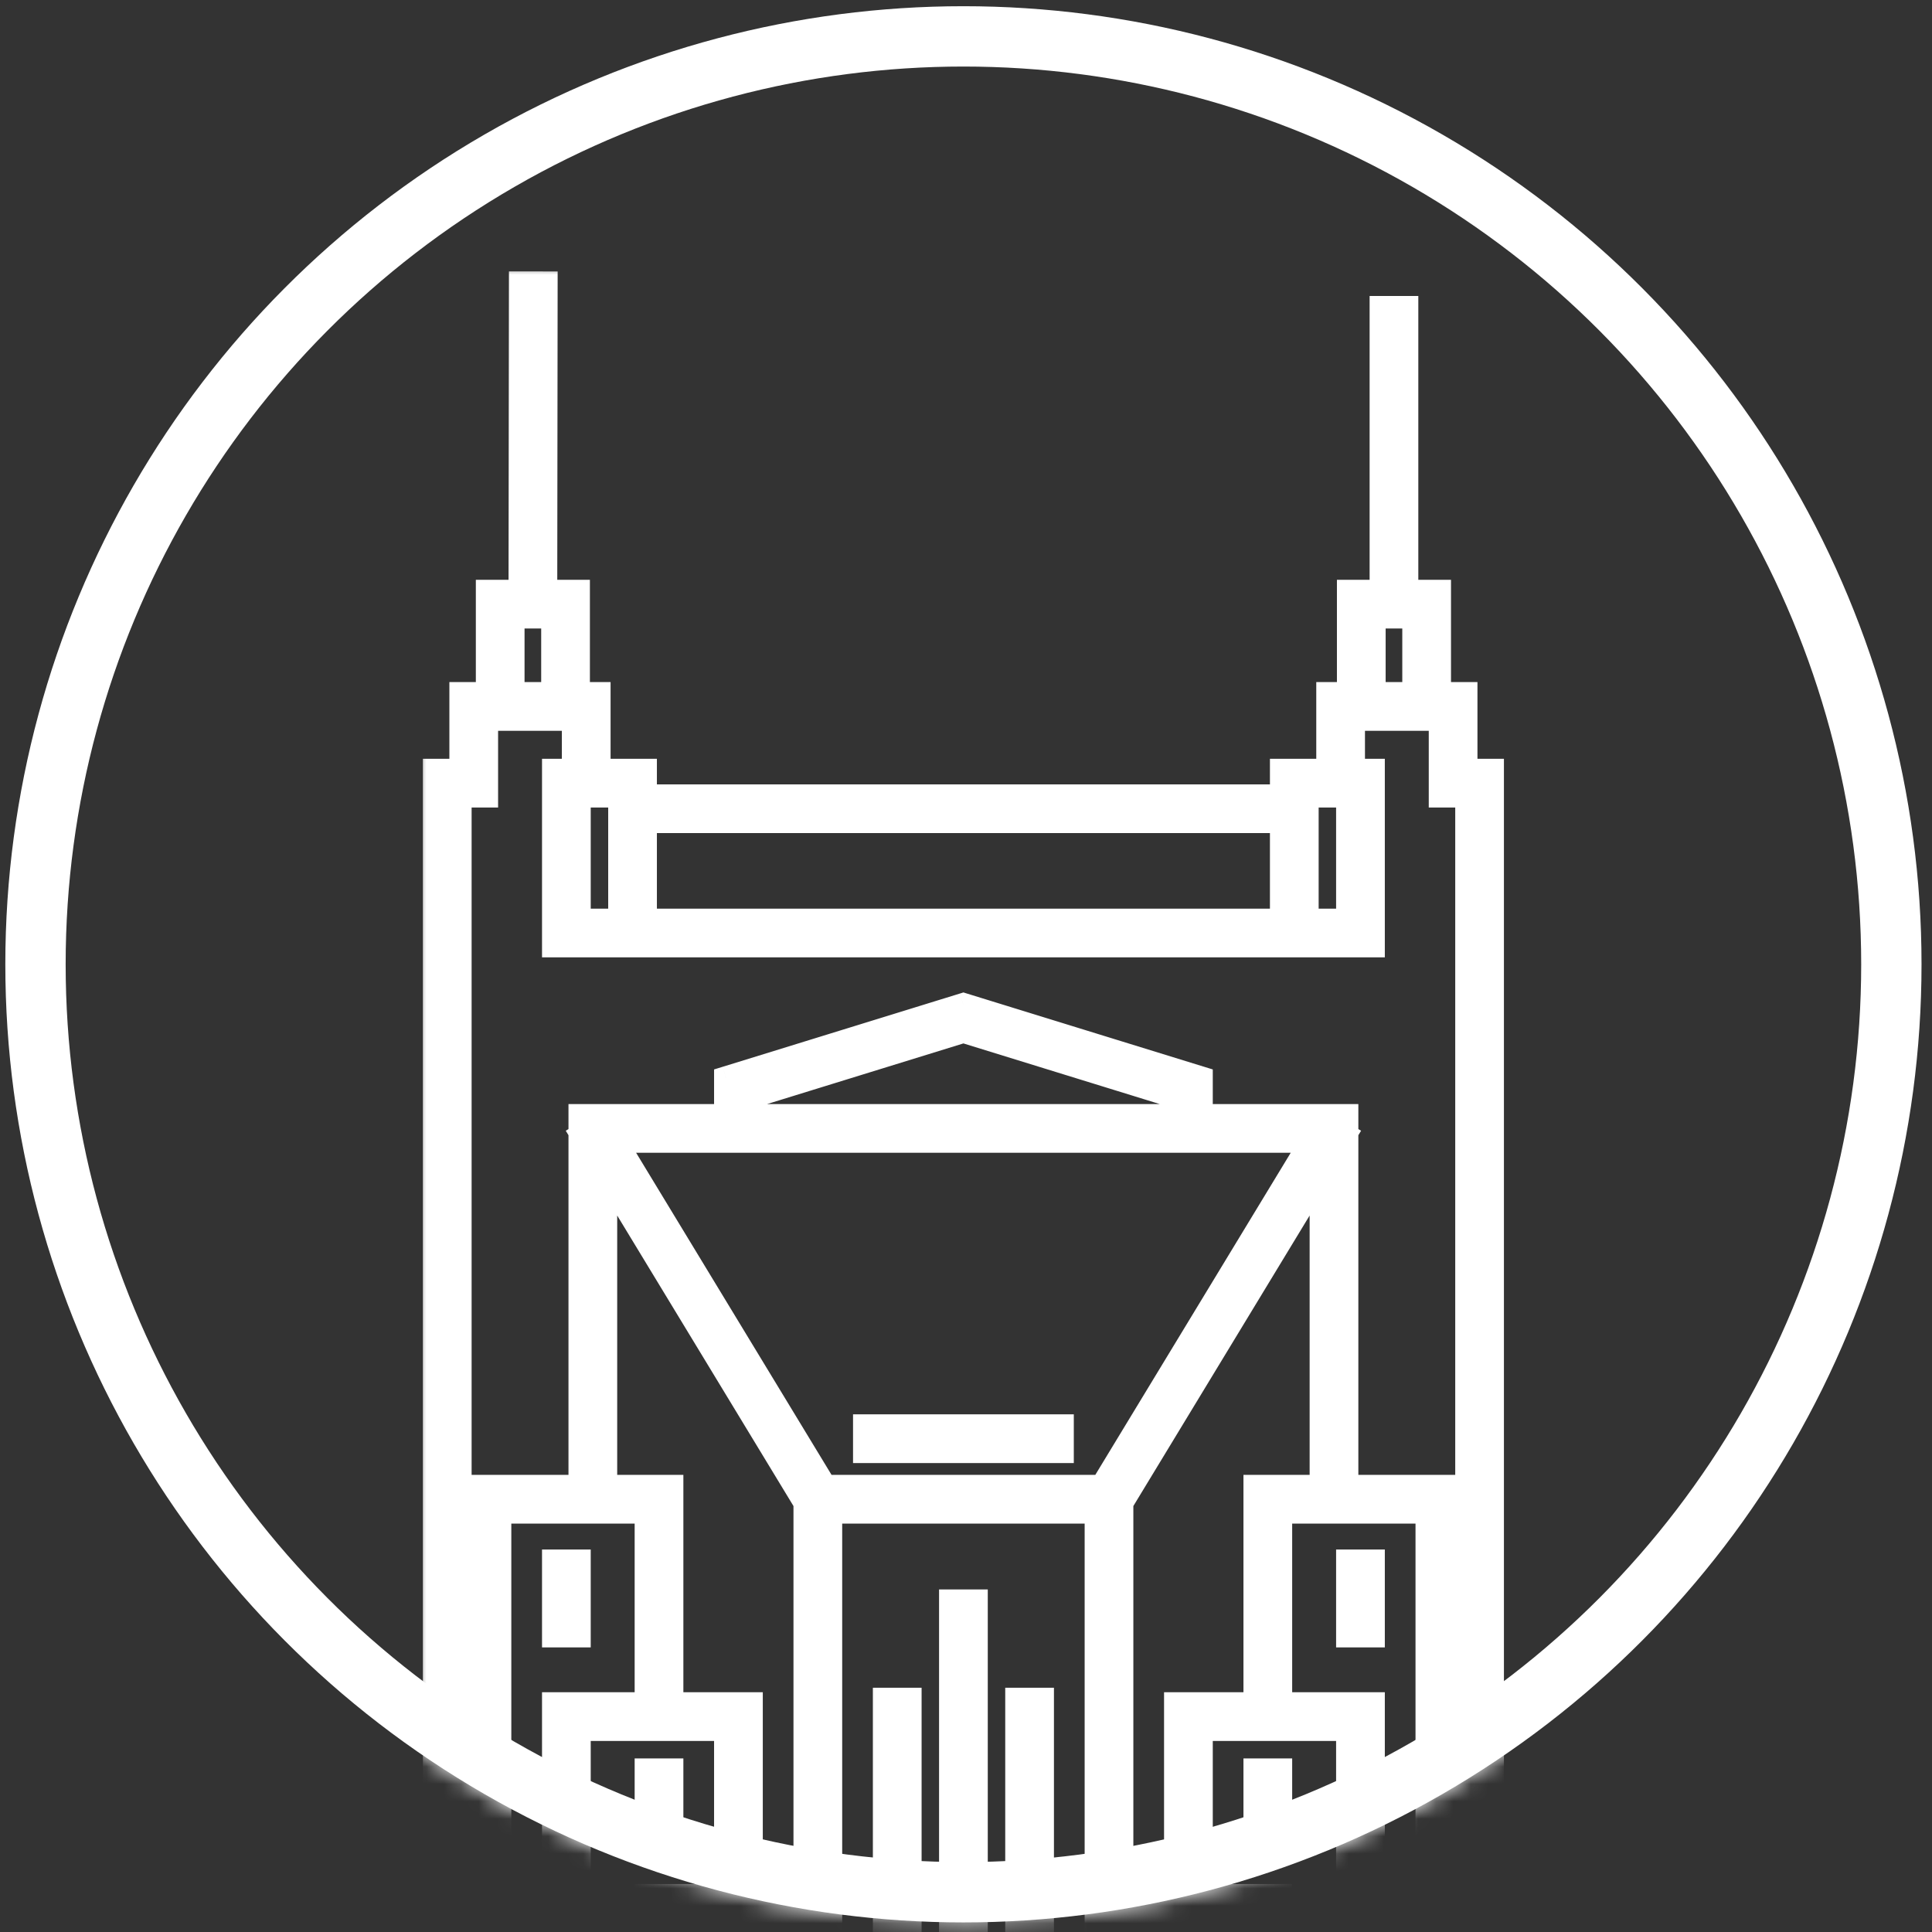 <svg width="111" height="111" viewBox="0 0 111 111" fill="none" xmlns="http://www.w3.org/2000/svg">
<rect x="0" y="0" width="111" height="111" fill="#333333" stroke="none"/>
<circle cx="55.352" cy="55.403" r="53.313" stroke="white" stroke-width="3.466"/>
<mask id="mask0_10875_11471" style="mask-type:alpha" maskUnits="userSpaceOnUse" x="0" y="0" width="111" height="111">
<circle cx="55.352" cy="55.403" r="55.046" fill="white"/>
</mask>
<g mask="url(#mask0_10875_11471)">
<mask id="path-3-outside-1_10875_11471" maskUnits="userSpaceOnUse" x="23.99" y="15.287" width="63" height="129" fill="black">
<rect fill="white" x="23.99" y="15.287" width="63" height="129"/>
<path d="M37.863 109.644V108.938H37.157V109.644H37.863ZM42.425 98.625H43.131V97.919H42.425V98.625ZM32.54 98.625V97.919H31.834V98.625H32.54ZM37.863 86.136H38.569V85.43H37.863V86.136ZM28.032 86.136L27.978 85.43H27.272V86.136H28.032ZM32.54 44.996V44.29H31.834V44.996H32.54ZM33.681 40.588H34.387V39.882H33.681V40.588ZM32.492 34.711H33.199V34.005H32.492V34.711ZM28.738 34.711V34.005H28.032V34.711H28.738ZM27.217 40.588V39.882H26.511V40.588H27.217ZM25.697 44.996V44.29H24.99V44.996H25.697ZM25.697 141.969H24.99V142.675H25.697V141.969ZM27.609 44.996H27.923L27.729 44.29L27.609 44.996ZM34.061 64.831V64.125H33.355V64.831H34.061ZM42.425 62.476L42.217 61.801L41.719 61.955V62.476H42.425ZM55.352 58.191L55.56 57.809L55.352 57.745L55.143 57.809L55.352 58.191ZM72.841 109.644H73.547V108.938H72.841V109.644ZM68.278 98.625V97.919H67.572V98.625H68.278ZM78.163 98.625H78.869V97.919H78.163V98.625ZM72.841 86.136V85.43H72.135V86.136H72.841ZM82.726 86.136H83.432V85.43H82.726V86.136ZM78.693 53.605H78.869V52.899H78.693V53.605ZM78.163 44.996H78.869V44.29H78.163V44.996ZM77.023 40.588V39.882H76.317V40.588H77.023ZM78.211 34.711V34.005H77.505V34.711H78.211ZM81.965 34.711H82.671V34.005H81.965V34.711ZM83.486 40.588H84.192V39.882H83.486V40.588ZM85.007 44.996H85.713V44.29H85.007V44.996ZM85.007 141.969V142.675H85.713V141.969H85.007ZM83.486 44.996V44.29H82.78V44.996H83.486ZM76.643 64.831H77.349V64.125H76.643V64.831ZM68.278 62.476H68.984V61.955L68.487 61.801L68.278 62.476ZM74.361 44.996V44.29H73.655V44.996H74.361ZM36.342 44.996H37.048V44.29H36.342V44.996ZM47.694 141.969V109.644H46.281V141.969H47.694ZM46.987 108.938H42.425V110.351H46.987V108.938ZM42.425 108.938H37.863V110.351H42.425V108.938ZM37.157 109.644V141.969H38.569V109.644H37.157ZM37.863 142.675H46.987V141.263H37.863V142.675ZM43.131 109.644V98.625H41.719V109.644H43.131ZM31.834 98.625V141.969H33.246V98.625H31.834ZM32.54 142.675H37.863V141.263H32.54V142.675ZM42.425 97.919H37.863V99.331H42.425V97.919ZM37.863 97.919H32.54V99.331H37.863V97.919ZM38.569 98.625V86.136H37.157V98.625H38.569ZM27.272 86.136V141.969H28.684V86.136H28.032H27.272ZM27.978 142.675H32.54V141.263H27.978V142.675ZM31.834 54.311H32.54V52.899H31.834V54.311ZM33.246 53.605V44.996H31.834V53.605H33.246ZM36.342 47.171H74.361V45.759H36.342V47.171ZM32.54 54.311H36.342V52.899H32.54V54.311ZM36.342 54.311H74.361V52.899H36.342V54.311ZM35.636 46.465V53.605H37.048V46.465H35.636ZM32.54 45.702H33.681V44.29H32.54V45.702ZM34.387 44.996V40.588H32.974V44.996H34.387ZM33.681 39.882H32.492V41.294H33.681V39.882ZM33.199 40.588V34.711H31.786V40.588H33.199ZM32.492 34.005H30.615V35.417H32.492V34.005ZM30.615 34.005H28.738V35.417H30.615V34.005ZM31.321 34.712L31.345 16.288L29.933 16.287L29.909 34.71L31.321 34.712ZM28.032 34.711V40.588H29.444V34.711H28.032ZM28.738 39.882H27.217V41.294H28.738V39.882ZM26.511 40.588V44.996H27.923V40.588H26.511ZM27.217 44.29H25.697V45.702H27.217V44.29ZM24.99 44.996V141.969H26.403V44.996H24.99ZM25.697 142.675H27.978V141.263H25.697V142.675ZM27.729 44.29H27.217V45.702H27.923V44.996L27.729 44.29ZM26.403 44.996L26.294 45.496H27.729L27.923 44.996H26.403ZM28.738 85.43H27.978V86.136V86.842H28.738V85.43ZM37.863 85.43H34.061V86.842H37.863V85.43ZM34.061 85.43H31.304V86.842H34.061V85.43ZM34.767 86.136V64.831H33.355V86.136H34.767ZM33.457 65.197L46.384 86.502L47.591 85.77L34.664 64.465L33.457 65.197ZM46.281 86.136V109.644H47.694V86.136H46.281ZM34.061 65.537H42.425V64.125H34.061V65.537ZM42.425 65.537H68.278V64.125H42.425V65.537ZM43.131 64.831V62.476H41.719V64.831H43.131ZM42.633 63.15L55.56 59.159L54.566 58.484L55.143 57.809L42.217 61.801L42.633 63.15ZM46.987 142.675H51.55V141.263H46.987V142.675ZM52.256 141.969V97.662H50.844V141.969H52.256ZM51.55 142.675H55.352V141.263H51.55V142.675ZM56.058 141.969V92.013H54.646V141.969H56.058ZM31.304 85.43H28.738V86.842H31.304V85.43ZM64.422 141.969V109.644H63.01V141.969H64.422ZM63.716 110.351H68.278V108.938H63.716V110.351ZM68.278 110.351H72.841V108.938H68.278V110.351ZM72.135 109.644V141.969H73.547V109.644H72.135ZM72.841 141.263H63.716V142.675H72.841V141.263ZM68.984 109.644V98.625H67.572V109.644H68.984ZM77.457 98.625V141.969H78.869V98.625H77.457ZM78.163 141.263H72.841V142.675H78.163V141.263ZM68.278 99.331H72.841V97.919H68.278V99.331ZM72.841 99.331H78.163V97.919H72.841V99.331ZM73.547 98.625V86.136H72.135V98.625H73.547ZM82.02 86.136V141.969H83.432V86.136H82.02ZM82.726 141.263H78.163V142.675H82.726V141.263ZM78.869 54.311V53.605H78.693V54.311H78.869ZM78.693 52.899H78.163V54.311H78.693V53.605V52.899ZM78.869 53.605V44.996H77.457V53.605H78.869ZM78.163 52.899H74.361V54.311H78.163V52.899ZM73.655 46.465V53.605H75.067V46.465H73.655ZM78.163 44.29H77.023V45.702H78.163V44.29ZM77.729 44.996V40.588H76.317V44.996H77.729ZM77.023 41.294H78.211V39.882H77.023V41.294ZM78.917 40.588V34.711H77.505V40.588H78.917ZM78.211 35.417H80.088V34.005H78.211V35.417ZM80.088 35.417H81.965V34.005H80.088V35.417ZM80.794 34.711V17.7H79.382V34.711H80.794ZM81.259 34.711V40.588H82.671V34.711H81.259ZM81.965 41.294H83.486V39.882H81.965V41.294ZM82.78 40.588V44.996H84.192V40.588H82.78ZM83.486 45.702H85.007V44.29H83.486L83.486 45.702ZM84.301 44.996V141.969H85.713V44.996H84.301ZM85.007 141.263H82.726V142.675H85.007V141.263ZM82.78 44.996V45.702H84.192L84.192 44.996H82.78ZM81.965 86.842H82.726V85.43H81.965V86.842ZM72.841 86.842H76.643V85.43H72.841V86.842ZM76.643 86.842H79.399V85.43H76.643V86.842ZM77.349 86.136V64.831H75.936V86.136H77.349ZM76.039 64.465L63.112 85.77L64.32 86.502L77.246 65.197L76.039 64.465ZM63.716 85.43H46.987V86.842H63.716V85.43ZM63.01 86.136V109.644H64.422V86.136H63.01ZM76.643 64.125H68.278V65.537H76.643V64.125ZM68.984 64.831V62.476H67.572V64.831H68.984ZM68.487 61.801L55.56 57.809L55.988 58.484L55.143 59.159L68.07 63.15L68.487 61.801ZM63.716 141.263H59.154V142.675H63.716V141.263ZM59.86 141.969V97.662H58.448V141.969H59.86ZM59.154 141.263H55.352V142.675H59.154V141.263ZM79.399 86.842H81.965V85.43H79.399V86.842ZM78.211 41.294H81.965V39.882H78.211V41.294ZM28.738 41.294H32.492V39.882H28.738V41.294ZM37.157 101.723V105.959H38.569V101.723H37.157ZM72.135 101.723V105.959H73.547V101.723H72.135ZM67.572 113.02V117.256H68.984V113.02H67.572ZM41.719 113.02V117.256H43.131V113.02H41.719ZM41.719 120.787V125.023H43.131V120.787H41.719ZM41.719 127.847V132.084H43.131V127.847H41.719ZM67.572 120.787V125.023H68.984V120.787H67.572ZM67.572 127.847V132.084H68.984V127.847H67.572ZM31.834 89.719V93.956H33.246V89.719H31.834ZM77.457 89.719V93.956H78.869V89.719H77.457ZM75.067 46.465V44.996H73.655V46.465H75.067ZM74.361 45.702H77.023V44.29H74.361V45.702ZM37.048 46.465V44.996H35.636V46.465H37.048ZM36.342 44.29H33.681V45.702H36.342V44.29ZM49.703 83.365H61V81.953H49.703V83.365Z"/>
</mask>
<path d="M37.863 109.644V108.938H37.157V109.644H37.863ZM42.425 98.625H43.131V97.919H42.425V98.625ZM32.54 98.625V97.919H31.834V98.625H32.54ZM37.863 86.136H38.569V85.43H37.863V86.136ZM28.032 86.136L27.978 85.43H27.272V86.136H28.032ZM32.54 44.996V44.29H31.834V44.996H32.54ZM33.681 40.588H34.387V39.882H33.681V40.588ZM32.492 34.711H33.199V34.005H32.492V34.711ZM28.738 34.711V34.005H28.032V34.711H28.738ZM27.217 40.588V39.882H26.511V40.588H27.217ZM25.697 44.996V44.29H24.99V44.996H25.697ZM25.697 141.969H24.99V142.675H25.697V141.969ZM27.609 44.996H27.923L27.729 44.29L27.609 44.996ZM34.061 64.831V64.125H33.355V64.831H34.061ZM42.425 62.476L42.217 61.801L41.719 61.955V62.476H42.425ZM55.352 58.191L55.56 57.809L55.352 57.745L55.143 57.809L55.352 58.191ZM72.841 109.644H73.547V108.938H72.841V109.644ZM68.278 98.625V97.919H67.572V98.625H68.278ZM78.163 98.625H78.869V97.919H78.163V98.625ZM72.841 86.136V85.43H72.135V86.136H72.841ZM82.726 86.136H83.432V85.43H82.726V86.136ZM78.693 53.605H78.869V52.899H78.693V53.605ZM78.163 44.996H78.869V44.29H78.163V44.996ZM77.023 40.588V39.882H76.317V40.588H77.023ZM78.211 34.711V34.005H77.505V34.711H78.211ZM81.965 34.711H82.671V34.005H81.965V34.711ZM83.486 40.588H84.192V39.882H83.486V40.588ZM85.007 44.996H85.713V44.29H85.007V44.996ZM85.007 141.969V142.675H85.713V141.969H85.007ZM83.486 44.996V44.29H82.78V44.996H83.486ZM76.643 64.831H77.349V64.125H76.643V64.831ZM68.278 62.476H68.984V61.955L68.487 61.801L68.278 62.476ZM74.361 44.996V44.29H73.655V44.996H74.361ZM36.342 44.996H37.048V44.29H36.342V44.996ZM47.694 141.969V109.644H46.281V141.969H47.694ZM46.987 108.938H42.425V110.351H46.987V108.938ZM42.425 108.938H37.863V110.351H42.425V108.938ZM37.157 109.644V141.969H38.569V109.644H37.157ZM37.863 142.675H46.987V141.263H37.863V142.675ZM43.131 109.644V98.625H41.719V109.644H43.131ZM31.834 98.625V141.969H33.246V98.625H31.834ZM32.54 142.675H37.863V141.263H32.54V142.675ZM42.425 97.919H37.863V99.331H42.425V97.919ZM37.863 97.919H32.54V99.331H37.863V97.919ZM38.569 98.625V86.136H37.157V98.625H38.569ZM27.272 86.136V141.969H28.684V86.136H28.032H27.272ZM27.978 142.675H32.54V141.263H27.978V142.675ZM31.834 54.311H32.54V52.899H31.834V54.311ZM33.246 53.605V44.996H31.834V53.605H33.246ZM36.342 47.171H74.361V45.759H36.342V47.171ZM32.54 54.311H36.342V52.899H32.54V54.311ZM36.342 54.311H74.361V52.899H36.342V54.311ZM35.636 46.465V53.605H37.048V46.465H35.636ZM32.54 45.702H33.681V44.29H32.54V45.702ZM34.387 44.996V40.588H32.974V44.996H34.387ZM33.681 39.882H32.492V41.294H33.681V39.882ZM33.199 40.588V34.711H31.786V40.588H33.199ZM32.492 34.005H30.615V35.417H32.492V34.005ZM30.615 34.005H28.738V35.417H30.615V34.005ZM31.321 34.712L31.345 16.288L29.933 16.287L29.909 34.71L31.321 34.712ZM28.032 34.711V40.588H29.444V34.711H28.032ZM28.738 39.882H27.217V41.294H28.738V39.882ZM26.511 40.588V44.996H27.923V40.588H26.511ZM27.217 44.29H25.697V45.702H27.217V44.29ZM24.99 44.996V141.969H26.403V44.996H24.99ZM25.697 142.675H27.978V141.263H25.697V142.675ZM27.729 44.29H27.217V45.702H27.923V44.996L27.729 44.29ZM26.403 44.996L26.294 45.496H27.729L27.923 44.996H26.403ZM28.738 85.43H27.978V86.136V86.842H28.738V85.43ZM37.863 85.43H34.061V86.842H37.863V85.43ZM34.061 85.43H31.304V86.842H34.061V85.43ZM34.767 86.136V64.831H33.355V86.136H34.767ZM33.457 65.197L46.384 86.502L47.591 85.77L34.664 64.465L33.457 65.197ZM46.281 86.136V109.644H47.694V86.136H46.281ZM34.061 65.537H42.425V64.125H34.061V65.537ZM42.425 65.537H68.278V64.125H42.425V65.537ZM43.131 64.831V62.476H41.719V64.831H43.131ZM42.633 63.15L55.56 59.159L54.566 58.484L55.143 57.809L42.217 61.801L42.633 63.15ZM46.987 142.675H51.55V141.263H46.987V142.675ZM52.256 141.969V97.662H50.844V141.969H52.256ZM51.55 142.675H55.352V141.263H51.55V142.675ZM56.058 141.969V92.013H54.646V141.969H56.058ZM31.304 85.43H28.738V86.842H31.304V85.43ZM64.422 141.969V109.644H63.01V141.969H64.422ZM63.716 110.351H68.278V108.938H63.716V110.351ZM68.278 110.351H72.841V108.938H68.278V110.351ZM72.135 109.644V141.969H73.547V109.644H72.135ZM72.841 141.263H63.716V142.675H72.841V141.263ZM68.984 109.644V98.625H67.572V109.644H68.984ZM77.457 98.625V141.969H78.869V98.625H77.457ZM78.163 141.263H72.841V142.675H78.163V141.263ZM68.278 99.331H72.841V97.919H68.278V99.331ZM72.841 99.331H78.163V97.919H72.841V99.331ZM73.547 98.625V86.136H72.135V98.625H73.547ZM82.02 86.136V141.969H83.432V86.136H82.02ZM82.726 141.263H78.163V142.675H82.726V141.263ZM78.869 54.311V53.605H78.693V54.311H78.869ZM78.693 52.899H78.163V54.311H78.693V53.605V52.899ZM78.869 53.605V44.996H77.457V53.605H78.869ZM78.163 52.899H74.361V54.311H78.163V52.899ZM73.655 46.465V53.605H75.067V46.465H73.655ZM78.163 44.29H77.023V45.702H78.163V44.29ZM77.729 44.996V40.588H76.317V44.996H77.729ZM77.023 41.294H78.211V39.882H77.023V41.294ZM78.917 40.588V34.711H77.505V40.588H78.917ZM78.211 35.417H80.088V34.005H78.211V35.417ZM80.088 35.417H81.965V34.005H80.088V35.417ZM80.794 34.711V17.7H79.382V34.711H80.794ZM81.259 34.711V40.588H82.671V34.711H81.259ZM81.965 41.294H83.486V39.882H81.965V41.294ZM82.78 40.588V44.996H84.192V40.588H82.78ZM83.486 45.702H85.007V44.29H83.486L83.486 45.702ZM84.301 44.996V141.969H85.713V44.996H84.301ZM85.007 141.263H82.726V142.675H85.007V141.263ZM82.78 44.996V45.702H84.192L84.192 44.996H82.78ZM81.965 86.842H82.726V85.43H81.965V86.842ZM72.841 86.842H76.643V85.43H72.841V86.842ZM76.643 86.842H79.399V85.43H76.643V86.842ZM77.349 86.136V64.831H75.936V86.136H77.349ZM76.039 64.465L63.112 85.77L64.32 86.502L77.246 65.197L76.039 64.465ZM63.716 85.43H46.987V86.842H63.716V85.43ZM63.01 86.136V109.644H64.422V86.136H63.01ZM76.643 64.125H68.278V65.537H76.643V64.125ZM68.984 64.831V62.476H67.572V64.831H68.984ZM68.487 61.801L55.56 57.809L55.988 58.484L55.143 59.159L68.07 63.15L68.487 61.801ZM63.716 141.263H59.154V142.675H63.716V141.263ZM59.86 141.969V97.662H58.448V141.969H59.86ZM59.154 141.263H55.352V142.675H59.154V141.263ZM79.399 86.842H81.965V85.43H79.399V86.842ZM78.211 41.294H81.965V39.882H78.211V41.294ZM28.738 41.294H32.492V39.882H28.738V41.294ZM37.157 101.723V105.959H38.569V101.723H37.157ZM72.135 101.723V105.959H73.547V101.723H72.135ZM67.572 113.02V117.256H68.984V113.02H67.572ZM41.719 113.02V117.256H43.131V113.02H41.719ZM41.719 120.787V125.023H43.131V120.787H41.719ZM41.719 127.847V132.084H43.131V127.847H41.719ZM67.572 120.787V125.023H68.984V120.787H67.572ZM67.572 127.847V132.084H68.984V127.847H67.572ZM31.834 89.719V93.956H33.246V89.719H31.834ZM77.457 89.719V93.956H78.869V89.719H77.457ZM75.067 46.465V44.996H73.655V46.465H75.067ZM74.361 45.702H77.023V44.29H74.361V45.702ZM37.048 46.465V44.996H35.636V46.465H37.048ZM36.342 44.29H33.681V45.702H36.342V44.29ZM49.703 83.365H61V81.953H49.703V83.365Z" fill="white"/>
<path d="M27.272 86.483H28.032V85.789H27.272V86.483ZM32.181 53.605V52.899H31.487V53.605H32.181ZM28.258 44.904L28.063 44.198L27.395 44.382L27.589 45.088L28.258 44.904ZM78.693 53.951H78.869V53.258H78.693V53.951ZM78.346 52.899V53.605H79.04V52.899H78.346ZM47.694 109.298H46.281V109.991H47.694V109.298ZM42.078 108.938V110.351H42.772V108.938H42.078ZM47.334 142.675V141.263H46.641V142.675H47.334ZM37.516 141.263V142.675H38.209V141.263H37.516ZM32.193 141.263V142.675H32.887V141.263H32.193ZM37.516 97.919V99.331H38.209V97.919H37.516ZM27.631 141.263V142.675H28.324V141.263H27.631ZM32.887 54.311V52.899H32.193V54.311H32.887ZM36.689 54.311V52.899H35.995V54.311H36.689ZM74.708 54.311V52.899H74.015V54.311H74.708ZM37.048 46.118H35.636V46.812H37.048V46.118ZM34.027 45.702V44.29H33.334V45.702H34.027ZM32.146 39.882V41.294H32.839V39.882H32.146ZM30.269 34.005V35.417H30.962V34.005H30.269ZM29.085 41.294V39.882H28.391V41.294H29.085ZM27.564 45.702V44.29H26.871V45.702H27.564ZM29.085 86.842V85.43H28.391V86.842H29.085ZM33.714 85.43V86.842H34.407V85.43H33.714ZM30.958 85.43V86.842H31.651V85.43H30.958ZM42.772 65.537V64.125H42.078V65.537H42.772ZM68.625 65.537V64.125H67.932V65.537H68.625ZM51.896 142.675V141.263H51.203V142.675H51.896ZM55.698 142.675V141.263H55.005V142.675H55.698ZM64.422 109.298H63.01V109.991H64.422V109.298ZM68.625 110.351V108.938H67.932V110.351H68.625ZM63.369 141.263V142.675H64.063V141.263H63.369ZM73.187 142.675V141.263H72.494V142.675H73.187ZM78.51 142.675V141.263H77.817V142.675H78.51ZM73.187 99.331V97.919H72.494V99.331H73.187ZM83.072 142.675V141.263H82.379V142.675H83.072ZM78.346 53.605V54.311H79.04V53.605H78.346ZM77.817 52.899V54.311H78.51V52.899H77.817ZM75.067 46.118H73.655V46.812H75.067V46.118ZM76.676 44.29V45.702H77.37V44.29H76.676ZM78.558 41.294V39.882H77.864V41.294H78.558ZM80.435 35.417V34.005H79.741V35.417H80.435ZM81.619 39.882V41.294H82.312V39.882H81.619ZM82.78 45.342H84.192V44.649H82.78V45.342ZM81.619 85.43V86.842H82.312V85.43H81.619ZM76.989 86.842V85.43H76.296V86.842H76.989ZM79.746 86.842V85.43H79.052V86.842H79.746ZM58.807 141.263V142.675H59.5V141.263H58.807ZM37.863 109.644V110.338H38.556V109.644H37.863ZM37.157 108.938V108.245H36.463V108.938H37.157ZM42.425 98.625H41.732V99.318H42.425V98.625ZM43.131 97.919H43.825V97.225H43.131V97.919ZM32.54 98.625V99.318H33.233V98.625H32.54ZM31.834 97.919V97.225H31.141V97.919H31.834ZM37.863 86.136H37.169V86.829H37.863V86.136ZM38.569 85.43H39.262V84.737H38.569V85.43ZM28.032 86.136L27.341 86.189L27.39 86.829H28.032V86.136ZM27.272 85.43V84.737H26.578V85.43H27.272ZM31.834 53.605H31.141V54.298H31.834V53.605ZM31.834 52.899V52.205H31.141V52.899H31.834ZM32.54 44.996V45.689H33.233V44.996H32.54ZM31.834 44.29V43.596H31.141V44.29H31.834ZM33.681 40.588H32.987V41.281H33.681V40.588ZM34.387 39.882H35.08V39.188H34.387V39.882ZM32.492 34.711H31.799V35.404H32.492V34.711ZM33.199 34.005H33.892V33.311H33.199V34.005ZM28.738 34.711V35.404H29.431V34.711H28.738ZM28.032 34.005V33.311H27.339V34.005H28.032ZM27.217 40.588V41.281H27.911V40.588H27.217ZM26.511 39.882V39.188H25.818V39.882H26.511ZM25.697 44.996V45.689H26.39V44.996H25.697ZM24.99 44.29V43.596H24.297V44.29H24.99ZM25.697 141.969H26.39V141.276H25.697V141.969ZM24.99 142.675H24.297V143.368H24.99V142.675ZM27.609 44.996L26.926 44.88L26.788 45.689H27.609V44.996ZM27.729 44.29L28.413 44.406L28.55 43.596H27.729V44.29ZM34.061 64.831V65.524H34.754V64.831H34.061ZM33.355 64.125V63.432H32.661V64.125H33.355ZM42.425 62.476V63.169H43.365L43.087 62.271L42.425 62.476ZM41.719 61.955L41.515 61.292L41.026 61.443V61.955H41.719ZM55.352 58.191L54.743 58.523L55.352 59.639L55.96 58.523L55.352 58.191ZM55.352 57.745L55.556 57.083L55.352 57.019L55.147 57.083L55.352 57.745ZM72.841 109.644H72.147V110.338H72.841V109.644ZM73.547 108.938H74.24V108.245H73.547V108.938ZM68.278 98.625V99.318H68.972V98.625H68.278ZM67.572 97.919V97.225H66.879V97.919H67.572ZM78.163 98.625H77.47V99.318H78.163V98.625ZM78.869 97.919H79.563V97.225H78.869V97.919ZM72.841 86.136V86.829H73.534V86.136H72.841ZM72.135 85.43V84.737H71.441V85.43H72.135ZM82.726 86.136H82.032V86.829H82.726V86.136ZM83.432 85.43H84.125V84.737H83.432V85.43ZM78.869 52.899H79.563V52.205H78.869V52.899ZM78.163 44.996H77.47V45.689H78.163V44.996ZM78.869 44.29H79.563V43.596H78.869V44.29ZM77.023 40.588V41.281H77.716V40.588H77.023ZM76.317 39.882V39.188H75.624V39.882H76.317ZM78.211 34.711V35.404H78.904V34.711H78.211ZM77.505 34.005V33.311H76.811V34.005H77.505ZM81.965 34.711H81.272V35.404H81.965V34.711ZM82.671 34.005H83.365V33.311H82.671V34.005ZM83.486 40.588H82.793V41.281H83.486V40.588ZM84.192 39.882H84.885V39.188H84.192V39.882ZM85.007 44.996H84.314V45.689H85.007V44.996ZM85.713 44.29H86.406V43.596H85.713V44.29ZM85.007 141.969V141.276H84.314V141.969H85.007ZM85.713 142.675V143.368H86.406V142.675H85.713ZM83.486 44.996V45.689H84.179V44.996H83.486ZM82.78 44.29V43.596H82.087V44.29H82.78ZM76.643 64.831H75.949V65.524H76.643V64.831ZM77.349 64.125H78.042V63.432H77.349V64.125ZM68.278 62.476L67.616 62.271L67.338 63.169H68.278V62.476ZM68.984 61.955H69.678V61.443L69.189 61.292L68.984 61.955ZM74.361 44.996V45.689H75.055V44.996H74.361ZM73.655 44.29V43.596H72.962V44.29H73.655ZM36.342 44.996H35.649V45.689H36.342V44.996ZM37.048 44.29H37.741V43.596H37.048V44.29ZM47.694 141.969V142.662H48.387V141.969H47.694ZM46.281 141.969H45.588V142.662H46.281V141.969ZM46.987 108.938H47.681V108.245H46.987V108.938ZM46.987 110.351V111.044H47.681V110.351H46.987ZM37.863 110.351H37.169V111.044H37.863V110.351ZM37.157 141.969H36.463V142.662H37.157V141.969ZM38.569 141.969V142.662H39.262V141.969H38.569ZM38.569 109.644H39.262V108.951H38.569V109.644ZM43.131 109.644V110.338H43.825V109.644H43.131ZM41.719 98.625V97.932H41.026V98.625H41.719ZM41.719 109.644H41.026V110.338H41.719V109.644ZM31.834 141.969H31.141V142.662H31.834V141.969ZM33.246 141.969V142.662H33.939V141.969H33.246ZM33.246 98.625H33.939V97.932H33.246V98.625ZM42.425 99.331V100.024H43.118V99.331H42.425ZM32.54 99.331H31.847V100.024H32.54V99.331ZM38.569 98.625V99.318H39.262V98.625H38.569ZM37.157 86.136V85.442H36.463V86.136H37.157ZM37.157 98.625H36.463V99.318H37.157V98.625ZM27.272 141.969H26.578V142.662H27.272V141.969ZM28.684 141.969V142.662H29.377V141.969H28.684ZM28.684 86.136H29.377V85.442H28.684V86.136ZM31.834 54.311H31.141V55.004H31.834V54.311ZM33.246 53.605V54.298H33.939V53.605H33.246ZM33.246 44.996H33.939V44.303H33.246V44.996ZM36.342 47.171H35.649V47.864H36.342V47.171ZM74.361 47.171V47.864H75.055V47.171H74.361ZM74.361 45.759H75.055V45.066H74.361V45.759ZM36.342 45.759V45.066H35.649V45.759H36.342ZM35.636 53.605H34.943V54.298H35.636V53.605ZM37.048 53.605V54.298H37.741V53.605H37.048ZM32.54 45.702H31.847V46.395H32.54V45.702ZM34.387 44.996V45.689H35.08V44.996H34.387ZM32.974 40.588V39.895H32.281V40.588H32.974ZM32.974 44.996H32.281V45.689H32.974V44.996ZM33.681 41.294V41.987H34.374V41.294H33.681ZM33.199 40.588V41.281H33.892V40.588H33.199ZM31.786 34.711V34.017H31.093V34.711H31.786ZM31.786 40.588H31.093V41.281H31.786V40.588ZM32.492 35.417V36.11H33.186V35.417H32.492ZM28.738 35.417H28.045V36.11H28.738V35.417ZM31.321 34.712L31.32 35.405L32.014 35.406L32.015 34.712L31.321 34.712ZM31.345 16.288L32.038 16.289L32.039 15.596L31.346 15.595L31.345 16.288ZM29.933 16.287L29.934 15.593L29.241 15.592L29.24 16.286L29.933 16.287ZM29.909 34.71L29.216 34.709L29.215 35.402L29.908 35.403L29.909 34.71ZM28.032 40.588H27.339V41.281H28.032V40.588ZM29.444 40.588V41.281H30.137V40.588H29.444ZM29.444 34.711H30.137V34.017H29.444V34.711ZM27.217 41.294H26.524V41.987H27.217V41.294ZM26.511 44.996H25.818V45.689H26.511V44.996ZM27.923 40.588H28.617V39.895H27.923V40.588ZM25.697 45.702H25.003V46.395H25.697V45.702ZM26.403 141.969V142.662H27.096V141.969H26.403ZM25.697 141.263V140.57H25.003V141.263H25.697ZM27.923 45.702V46.395H28.617V45.702H27.923ZM26.294 45.496L25.616 45.349L25.434 46.189H26.294V45.496ZM27.729 45.496V46.189H28.204L28.375 45.747L27.729 45.496ZM27.978 86.842H27.284V87.535H27.978V86.842ZM37.863 86.842V87.535H38.556V86.842H37.863ZM34.767 86.136V86.829H35.46V86.136H34.767ZM34.767 64.831H35.46V64.138H34.767V64.831ZM33.355 86.136H32.661V86.829H33.355V86.136ZM33.457 65.197L33.097 64.605L32.505 64.964L32.864 65.557L33.457 65.197ZM46.384 86.502L45.791 86.862L46.151 87.454L46.743 87.095L46.384 86.502ZM47.591 85.77L47.951 86.362L48.543 86.003L48.184 85.41L47.591 85.77ZM34.664 64.465L35.257 64.105L34.898 63.513L34.305 63.872L34.664 64.465ZM46.281 86.136V85.442H45.588V86.136H46.281ZM47.694 86.136H48.387V85.442H47.694V86.136ZM34.061 65.537H33.367V66.231H34.061V65.537ZM43.131 64.831V65.524H43.825V64.831H43.131ZM43.131 62.476H43.825V61.782H43.131V62.476ZM41.719 64.831H41.026V65.524H41.719V64.831ZM42.633 63.15L41.971 63.355L42.176 64.017L42.838 63.813L42.633 63.15ZM55.56 59.159L55.764 59.821L57.143 59.396L55.95 58.585L55.56 59.159ZM52.256 141.969V142.662H52.949V141.969H52.256ZM52.256 97.662H52.949V96.968H52.256V97.662ZM50.844 97.662V96.968H50.15V97.662H50.844ZM50.844 141.969H50.15V142.662H50.844V141.969ZM56.058 141.969V142.662H56.751V141.969H56.058ZM56.058 92.013H56.751V91.32H56.058V92.013ZM54.646 92.013V91.32H53.952V92.013H54.646ZM54.646 141.969H53.952V142.662H54.646V141.969ZM64.422 141.969V142.662H65.115V141.969H64.422ZM63.01 141.969H62.317V142.662H63.01V141.969ZM63.716 110.351H63.023V111.044H63.716V110.351ZM63.716 108.938V108.245H63.023V108.938H63.716ZM72.841 110.351V111.044H73.534V110.351H72.841ZM72.135 109.644V108.951H71.441V109.644H72.135ZM72.135 141.969H71.441V142.662H72.135V141.969ZM73.547 141.969V142.662H74.24V141.969H73.547ZM68.984 109.644V110.338H69.678V109.644H68.984ZM68.984 98.625H69.678V97.932H68.984V98.625ZM67.572 109.644H66.879V110.338H67.572V109.644ZM77.457 98.625V97.932H76.764V98.625H77.457ZM77.457 141.969H76.764V142.662H77.457V141.969ZM78.869 141.969V142.662H79.563V141.969H78.869ZM68.278 99.331H67.585V100.024H68.278V99.331ZM78.163 99.331V100.024H78.857V99.331H78.163ZM73.547 98.625V99.318H74.24V98.625H73.547ZM73.547 86.136H74.24V85.442H73.547V86.136ZM72.135 98.625H71.441V99.318H72.135V98.625ZM82.02 86.136V85.442H81.326V86.136H82.02ZM82.02 141.969H81.326V142.662H82.02V141.969ZM83.432 141.969V142.662H84.125V141.969H83.432ZM78.869 54.311V55.004H79.563V54.311H78.869ZM77.457 44.996V44.303H76.764V44.996H77.457ZM77.457 53.605H76.764V54.298H77.457V53.605ZM73.655 53.605H72.962V54.298H73.655V53.605ZM75.067 53.605V54.298H75.761V53.605H75.067ZM78.163 45.702V46.395H78.857V45.702H78.163ZM77.729 44.996V45.689H78.422V44.996H77.729ZM77.729 40.588H78.422V39.895H77.729V40.588ZM76.317 44.996H75.624V45.689H76.317V44.996ZM77.023 41.294H76.33V41.987H77.023V41.294ZM78.917 40.588V41.281H79.61V40.588H78.917ZM78.917 34.711H79.61V34.017H78.917V34.711ZM77.505 40.588H76.811V41.281H77.505V40.588ZM78.211 35.417H77.518V36.11H78.211V35.417ZM81.965 35.417V36.11H82.659V35.417H81.965ZM80.794 34.711V35.404H81.487V34.711H80.794ZM80.794 17.7H81.487V17.006H80.794V17.7ZM79.382 17.7V17.006H78.689V17.7H79.382ZM79.382 34.711H78.689V35.404H79.382V34.711ZM81.259 34.711V34.017H80.566V34.711H81.259ZM81.259 40.588H80.566V41.281H81.259V40.588ZM82.671 40.588V41.281H83.365V40.588H82.671ZM83.486 41.294V41.987H84.179V41.294H83.486ZM82.78 40.588V39.895H82.087V40.588H82.78ZM84.192 44.996H83.499V44.996L84.192 44.996ZM83.486 45.702L82.793 45.702L82.793 46.395H83.486V45.702ZM85.007 45.702V46.395H85.7V45.702H85.007ZM84.301 44.996V44.303H83.608V44.996H84.301ZM84.301 141.969H83.608V142.662H84.301V141.969ZM85.007 141.263H85.7V140.57H85.007V141.263ZM82.78 45.702H82.087V46.395H82.78V45.702ZM84.192 45.702V46.395H84.885L84.885 45.702L84.192 45.702ZM82.726 86.842V87.535H83.419V86.842H82.726ZM72.841 86.842H72.147V87.535H72.841V86.842ZM77.349 86.136V86.829H78.042V86.136H77.349ZM75.936 64.831V64.138H75.243V64.831H75.936ZM75.936 86.136H75.243V86.829H75.936V86.136ZM76.039 64.465L76.399 63.872L75.806 63.513L75.446 64.105L76.039 64.465ZM63.112 85.77L62.52 85.41L62.16 86.003L62.753 86.362L63.112 85.77ZM64.32 86.502L63.96 87.095L64.553 87.454L64.912 86.862L64.32 86.502ZM77.246 65.197L77.839 65.557L78.199 64.964L77.606 64.605L77.246 65.197ZM63.716 85.43H64.409V84.737H63.716V85.43ZM46.987 85.43V84.737H46.294V85.43H46.987ZM46.987 86.842H46.294V87.535H46.987V86.842ZM63.716 86.842V87.535H64.409V86.842H63.716ZM63.01 86.136V85.442H62.317V86.136H63.01ZM64.422 86.136H65.115V85.442H64.422V86.136ZM76.643 65.537V66.231H77.336V65.537H76.643ZM68.984 64.831V65.524H69.678V64.831H68.984ZM67.572 62.476V61.782H66.879V62.476H67.572ZM67.572 64.831H66.879V65.524H67.572V64.831ZM55.143 59.159L54.711 58.617L53.687 59.435L54.939 59.821L55.143 59.159ZM68.07 63.15L67.865 63.813L68.528 64.017L68.732 63.355L68.07 63.15ZM59.86 141.969V142.662H60.553V141.969H59.86ZM59.86 97.662H60.553V96.968H59.86V97.662ZM58.448 97.662V96.968H57.754V97.662H58.448ZM58.448 141.969H57.754V142.662H58.448V141.969ZM37.157 101.723V101.029H36.463V101.723H37.157ZM37.157 105.959H36.463V106.652H37.157V105.959ZM38.569 105.959V106.652H39.262V105.959H38.569ZM38.569 101.723H39.262V101.029H38.569V101.723ZM72.135 101.723V101.029H71.441V101.723H72.135ZM72.135 105.959H71.441V106.652H72.135V105.959ZM73.547 105.959V106.652H74.24V105.959H73.547ZM73.547 101.723H74.24V101.029H73.547V101.723ZM67.572 113.02V112.327H66.879V113.02H67.572ZM67.572 117.256H66.879V117.95H67.572V117.256ZM68.984 117.256V117.95H69.678V117.256H68.984ZM68.984 113.02H69.678V112.327H68.984V113.02ZM41.719 113.02V112.327H41.026V113.02H41.719ZM41.719 117.256H41.026V117.95H41.719V117.256ZM43.131 117.256V117.95H43.825V117.256H43.131ZM43.131 113.02H43.825V112.327H43.131V113.02ZM41.719 120.787V120.093H41.026V120.787H41.719ZM41.719 125.023H41.026V125.716H41.719V125.023ZM43.131 125.023V125.716H43.825V125.023H43.131ZM43.131 120.787H43.825V120.093H43.131V120.787ZM41.719 127.847V127.154H41.026V127.847H41.719ZM41.719 132.084H41.026V132.777H41.719V132.084ZM43.131 132.084V132.777H43.825V132.084H43.131ZM43.131 127.847H43.825V127.154H43.131V127.847ZM67.572 120.787V120.093H66.879V120.787H67.572ZM67.572 125.023H66.879V125.716H67.572V125.023ZM68.984 125.023V125.716H69.678V125.023H68.984ZM68.984 120.787H69.678V120.093H68.984V120.787ZM67.572 127.847V127.154H66.879V127.847H67.572ZM67.572 132.084H66.879V132.777H67.572V132.084ZM68.984 132.084V132.777H69.678V132.084H68.984ZM68.984 127.847H69.678V127.154H68.984V127.847ZM31.834 89.719V89.026H31.141V89.719H31.834ZM31.834 93.956H31.141V94.649H31.834V93.956ZM33.246 93.956V94.649H33.939V93.956H33.246ZM33.246 89.719H33.939V89.026H33.246V89.719ZM77.457 89.719V89.026H76.764V89.719H77.457ZM77.457 93.956H76.764V94.649H77.457V93.956ZM78.869 93.956V94.649H79.563V93.956H78.869ZM78.869 89.719H79.563V89.026H78.869V89.719ZM75.067 44.996H75.761V44.303H75.067V44.996ZM74.361 45.702H73.668V46.395H74.361V45.702ZM35.636 44.996V44.303H34.943V44.996H35.636ZM36.342 45.702V46.395H37.035V45.702H36.342ZM49.703 83.365H49.01V84.058H49.703V83.365ZM61 83.365V84.058H61.694V83.365H61ZM61 81.953H61.694V81.259H61V81.953ZM49.703 81.953V81.259H49.01V81.953H49.703ZM54.566 58.484L54.039 58.033L53.536 58.622L54.177 59.058L54.566 58.484ZM55.988 58.484L56.421 59.026L56.907 58.638L56.574 58.113L55.988 58.484ZM38.556 109.644V108.938H37.169V109.644H38.556ZM37.863 108.245H37.157V109.632H37.863V108.245ZM36.463 108.938V109.644H37.85V108.938H36.463ZM37.157 110.338H37.863V108.951H37.157V110.338ZM42.425 99.318H43.131V97.932H42.425V99.318ZM43.825 98.625V97.919H42.438V98.625H43.825ZM43.131 97.225H42.425V98.612H43.131V97.225ZM41.732 97.919V98.625H43.118V97.919H41.732ZM33.233 98.625V97.919H31.847V98.625H33.233ZM32.54 97.225H31.834V98.612H32.54V97.225ZM31.141 97.919V98.625H32.527V97.919H31.141ZM31.834 99.318H32.54V97.932H31.834V99.318ZM37.863 86.829H38.569V85.442H37.863V86.829ZM39.262 86.136V85.43H37.876V86.136H39.262ZM38.569 84.737H37.863V86.123H38.569V84.737ZM37.169 85.43V86.136H38.556V85.43H37.169ZM28.723 86.083L28.669 85.377L27.286 85.483L27.341 86.189L28.723 86.083ZM27.978 84.737H27.272V86.123H27.978V84.737ZM26.578 85.43V86.136H27.965V85.43H26.578ZM33.233 44.996V44.29H31.847V44.996H33.233ZM32.54 43.596H31.834V44.983H32.54V43.596ZM31.141 44.29V44.996H32.527V44.29H31.141ZM31.834 45.689H32.54V44.303H31.834V45.689ZM33.681 41.281H34.387V39.895H33.681V41.281ZM35.08 40.588V39.882H33.693V40.588H35.08ZM34.387 39.188H33.681V40.575H34.387V39.188ZM32.987 39.882V40.588H34.374V39.882H32.987ZM32.492 35.404H33.199V34.017H32.492V35.404ZM33.892 34.711V34.005H32.505V34.711H33.892ZM33.199 33.311H32.492V34.698H33.199V33.311ZM31.799 34.005V34.711H33.186V34.005H31.799ZM29.431 34.711V34.005H28.045V34.711H29.431ZM28.738 33.311H28.032V34.698H28.738V33.311ZM27.339 34.005V34.711H28.725V34.005H27.339ZM28.032 35.404H28.738V34.017H28.032V35.404ZM27.911 40.588V39.882H26.524V40.588H27.911ZM27.217 39.188H26.511V40.575H27.217V39.188ZM25.818 39.882V40.588H27.204V39.882H25.818ZM26.511 41.281H27.217V39.895H26.511V41.281ZM26.39 44.996V44.29H25.003V44.996H26.39ZM25.697 43.596H24.99V44.983H25.697V43.596ZM24.297 44.29V44.996H25.684V44.29H24.297ZM24.99 45.689H25.697V44.303H24.99V45.689ZM25.697 141.276H24.99V142.662H25.697V141.276ZM24.297 141.969V142.675H25.684V141.969H24.297ZM24.99 143.368H25.697V141.982H24.99V143.368ZM26.39 142.675V141.969H25.003V142.675H26.39ZM27.609 45.689H27.923V44.303H27.609V45.689ZM27.046 44.174L26.926 44.88L28.293 45.112L28.413 44.406L27.046 44.174ZM34.754 64.831V64.125H33.367V64.831H34.754ZM34.061 63.432H33.355V64.818H34.061V63.432ZM32.661 64.125V64.831H34.048V64.125H32.661ZM33.355 65.524H34.061V64.138H33.355V65.524ZM43.087 62.271L42.879 61.596L41.554 62.006L41.763 62.68L43.087 62.271ZM42.012 61.139L41.515 61.292L41.924 62.617L42.421 62.464L42.012 61.139ZM41.026 61.955V62.476H42.412V61.955H41.026ZM41.719 63.169H42.425V61.782H41.719V63.169ZM55.96 58.523L56.169 58.142L54.951 57.477L54.743 57.859L55.96 58.523ZM55.765 57.147L55.556 57.083L55.147 58.407L55.355 58.472L55.765 57.147ZM55.147 57.083L54.939 57.147L55.348 58.472L55.556 58.407L55.147 57.083ZM54.535 58.142L54.743 58.523L55.96 57.859L55.752 57.477L54.535 58.142ZM72.841 110.338H73.547V108.951H72.841V110.338ZM74.24 109.644V108.938H72.853V109.644H74.24ZM73.547 108.245H72.841V109.632H73.547V108.245ZM72.147 108.938V109.644H73.534V108.938H72.147ZM68.972 98.625V97.919H67.585V98.625H68.972ZM68.278 97.225H67.572V98.612H68.278V97.225ZM66.879 97.919V98.625H68.266V97.919H66.879ZM67.572 99.318H68.278V97.932H67.572V99.318ZM78.163 99.318H78.869V97.932H78.163V99.318ZM79.563 98.625V97.919H78.176V98.625H79.563ZM78.869 97.225H78.163V98.612H78.869V97.225ZM77.47 97.919V98.625H78.857V97.919H77.47ZM73.534 86.136V85.43H72.147V86.136H73.534ZM72.841 84.737H72.135V86.123H72.841V84.737ZM71.441 85.43V86.136H72.828V85.43H71.441ZM72.135 86.829H72.841V85.442H72.135V86.829ZM82.726 86.829H83.432V85.442H82.726V86.829ZM84.125 86.136V85.43H82.739V86.136H84.125ZM83.432 84.737H82.726V86.123H83.432V84.737ZM82.032 85.43V86.136H83.419V85.43H82.032ZM79.563 53.605V52.899H78.176V53.605H79.563ZM78.869 52.205H78.693V53.592H78.869V52.205ZM78.163 45.689H78.869V44.303H78.163V45.689ZM79.563 44.996V44.29H78.176V44.996H79.563ZM78.869 43.596H78.163V44.983H78.869V43.596ZM77.47 44.29V44.996H78.857V44.29H77.47ZM77.716 40.588V39.882H76.33V40.588H77.716ZM77.023 39.188H76.317V40.575H77.023V39.188ZM75.624 39.882V40.588H77.01V39.882H75.624ZM76.317 41.281H77.023V39.895H76.317V41.281ZM78.904 34.711V34.005H77.518V34.711H78.904ZM78.211 33.311H77.505V34.698H78.211V33.311ZM76.811 34.005V34.711H78.198V34.005H76.811ZM77.505 35.404H78.211V34.017H77.505V35.404ZM81.965 35.404H82.671V34.017H81.965V35.404ZM83.365 34.711V34.005H81.978V34.711H83.365ZM82.671 33.311H81.965V34.698H82.671V33.311ZM81.272 34.005V34.711H82.659V34.005H81.272ZM83.486 41.281H84.192V39.895H83.486V41.281ZM84.885 40.588V39.882H83.499V40.588H84.885ZM84.192 39.188H83.486V40.575H84.192V39.188ZM82.793 39.882V40.588H84.179V39.882H82.793ZM85.007 45.689H85.713V44.303H85.007V45.689ZM86.406 44.996V44.29H85.02V44.996H86.406ZM85.713 43.596H85.007V44.983H85.713V43.596ZM84.314 44.29V44.996H85.7V44.29H84.314ZM84.314 141.969V142.675H85.7V141.969H84.314ZM85.007 143.368H85.713V141.982H85.007V143.368ZM86.406 142.675V141.969H85.02V142.675H86.406ZM85.713 141.276H85.007V142.662H85.713V141.276ZM84.179 44.996V44.29H82.793V44.996H84.179ZM83.486 43.596H82.78V44.983H83.486V43.596ZM82.087 44.29V44.996H83.473V44.29H82.087ZM82.78 45.689H83.486V44.303H82.78V45.689ZM76.643 65.524H77.349V64.138H76.643V65.524ZM78.042 64.831V64.125H76.655V64.831H78.042ZM77.349 63.432H76.643V64.818H77.349V63.432ZM75.949 64.125V64.831H77.336V64.125H75.949ZM68.278 63.169H68.984V61.782H68.278V63.169ZM69.678 62.476V61.955H68.291V62.476H69.678ZM69.189 61.292L68.691 61.139L68.282 62.464L68.78 62.617L69.189 61.292ZM67.824 61.596L67.616 62.271L68.941 62.68L69.149 62.006L67.824 61.596ZM75.055 44.996V44.29H73.668V44.996H75.055ZM74.361 43.596H73.655V44.983H74.361V43.596ZM72.962 44.29V44.996H74.349V44.29H72.962ZM73.655 45.689H74.361V44.303H73.655V45.689ZM36.342 45.689H37.048V44.303H36.342V45.689ZM37.741 44.996V44.29H36.355V44.996H37.741ZM37.048 43.596H36.342V44.983H37.048V43.596ZM35.649 44.29V44.996H37.035V44.29H35.649ZM48.387 141.969V109.644H47V141.969H48.387ZM45.588 109.644V141.969H46.975V109.644H45.588ZM46.281 142.662H47.694V141.276H46.281V142.662ZM46.987 108.245H42.425V109.632H46.987V108.245ZM42.425 111.044H46.987V109.657H42.425V111.044ZM47.681 110.351V108.938H46.294V110.351H47.681ZM42.425 108.245H37.863V109.632H42.425V108.245ZM37.169 108.938V110.351H38.556V108.938H37.169ZM37.863 111.044H42.425V109.657H37.863V111.044ZM36.463 109.644V141.969H37.85V109.644H36.463ZM37.157 142.662H38.569V141.276H37.157V142.662ZM39.262 141.969V109.644H37.876V141.969H39.262ZM38.569 108.951H37.157V110.338H38.569V108.951ZM37.863 143.368H46.987V141.982H37.863V143.368ZM46.987 140.57H37.863V141.956H46.987V140.57ZM43.825 109.644V98.625H42.438V109.644H43.825ZM43.131 97.932H41.719V99.318H43.131V97.932ZM41.026 98.625V109.644H42.412V98.625H41.026ZM41.719 110.338H43.131V108.951H41.719V110.338ZM31.141 98.625V141.969H32.527V98.625H31.141ZM31.834 142.662H33.246V141.276H31.834V142.662ZM33.939 141.969V98.625H32.553V141.969H33.939ZM33.246 97.932H31.834V99.318H33.246V97.932ZM32.54 143.368H37.863V141.982H32.54V143.368ZM37.863 140.57H32.54V141.956H37.863V140.57ZM42.425 97.225H37.863V98.612H42.425V97.225ZM37.863 100.024H42.425V98.638H37.863V100.024ZM43.118 99.331V97.919H41.732V99.331H43.118ZM37.863 97.225H32.54V98.612H37.863V97.225ZM31.847 97.919V99.331H33.233V97.919H31.847ZM32.54 100.024H37.863V98.638H32.54V100.024ZM39.262 98.625V86.136H37.876V98.625H39.262ZM38.569 85.442H37.157V86.829H38.569V85.442ZM36.463 86.136V98.625H37.85V86.136H36.463ZM37.157 99.318H38.569V97.932H37.157V99.318ZM26.578 86.136V141.969H27.965V86.136H26.578ZM27.272 142.662H28.684V141.276H27.272V142.662ZM29.377 141.969V86.136H27.991V141.969H29.377ZM27.978 143.368H32.54V141.982H27.978V143.368ZM32.54 140.57H27.978V141.956H32.54V140.57ZM31.834 55.004H32.54V53.617H31.834V55.004ZM32.54 52.205H31.834V53.592H32.54V52.205ZM31.141 52.899V54.311H32.527V52.899H31.141ZM33.939 53.605V44.996H32.553V53.605H33.939ZM33.246 44.303H31.834V45.689H33.246V44.303ZM31.141 44.996V53.605H32.527V44.996H31.141ZM31.834 54.298H33.246V52.911H31.834V54.298ZM36.342 47.864H74.361V46.478H36.342V47.864ZM75.055 47.171V45.759H73.668V47.171H75.055ZM74.361 45.066H36.342V46.452H74.361V45.066ZM35.649 45.759V47.171H37.035V45.759H35.649ZM32.54 55.004H36.342V53.617H32.54V55.004ZM36.342 52.205H32.54V53.592H36.342V52.205ZM36.342 55.004H74.361V53.617H36.342V55.004ZM74.361 52.205H36.342V53.592H74.361V52.205ZM34.943 46.465V53.605H36.329V46.465H34.943ZM35.636 54.298H37.048V52.911H35.636V54.298ZM37.741 53.605V46.465H36.355V53.605H37.741ZM32.54 46.395H33.681V45.008H32.54V46.395ZM33.681 43.596H32.54V44.983H33.681V43.596ZM31.847 44.29V45.702H33.233V44.29H31.847ZM35.08 44.996V40.588H33.693V44.996H35.08ZM34.387 39.895H32.974V41.281H34.387V39.895ZM32.281 40.588V44.996H33.668V40.588H32.281ZM32.974 45.689H34.387V44.303H32.974V45.689ZM33.681 39.188H32.492V40.575H33.681V39.188ZM32.492 41.987H33.681V40.601H32.492V41.987ZM34.374 41.294V39.882H32.987V41.294H34.374ZM33.892 40.588V34.711H32.505V40.588H33.892ZM33.199 34.017H31.786V35.404H33.199V34.017ZM31.093 34.711V40.588H32.48V34.711H31.093ZM31.786 41.281H33.199V39.895H31.786V41.281ZM32.492 33.311H30.615V34.698H32.492V33.311ZM30.615 36.11H32.492V34.723H30.615V36.11ZM33.186 35.417V34.005H31.799V35.417H33.186ZM30.615 33.311H28.738V34.698H30.615V33.311ZM28.045 34.005V35.417H29.431V34.005H28.045ZM28.738 36.11H30.615V34.723H28.738V36.11ZM32.015 34.712L32.038 16.289L30.652 16.288L30.628 34.711L32.015 34.712ZM31.346 15.595L29.934 15.593L29.932 16.98L31.344 16.982L31.346 15.595ZM29.24 16.286L29.216 34.709L30.602 34.711L30.626 16.287L29.24 16.286ZM29.908 35.403L31.32 35.405L31.322 34.018L29.91 34.017L29.908 35.403ZM27.339 34.711V40.588H28.725V34.711H27.339ZM28.032 41.281H29.444V39.895H28.032V41.281ZM30.137 40.588V34.711H28.751V40.588H30.137ZM29.444 34.017H28.032V35.404H29.444V34.017ZM28.738 39.188H27.217V40.575H28.738V39.188ZM26.524 39.882V41.294H27.911V39.882H26.524ZM27.217 41.987H28.738V40.601H27.217V41.987ZM25.818 40.588V44.996H27.204V40.588H25.818ZM26.511 45.689H27.923V44.303H26.511V45.689ZM28.617 44.996V40.588H27.23V44.996H28.617ZM27.923 39.895H26.511V41.281H27.923V39.895ZM27.217 43.596H25.697V44.983H27.217V43.596ZM25.003 44.29V45.702H26.39V44.29H25.003ZM25.697 46.395H27.217V45.008H25.697V46.395ZM24.297 44.996V141.969H25.684V44.996H24.297ZM24.99 142.662H26.403V141.276H24.99V142.662ZM27.096 141.969V44.996H25.709V141.969H27.096ZM26.403 44.303H24.99V45.689H26.403V44.303ZM25.697 143.368H27.978V141.982H25.697V143.368ZM27.978 140.57H25.697V141.956H27.978V140.57ZM25.003 141.263V142.675H26.39V141.263H25.003ZM27.729 43.596H27.217V44.983H27.729V43.596ZM27.217 46.395H27.923V45.008H27.217V46.395ZM25.725 44.849L25.616 45.349L26.971 45.643L27.08 45.143L25.725 44.849ZM26.294 46.189H27.729V44.803H26.294V46.189ZM28.375 45.747L28.57 45.247L27.277 44.745L27.083 45.245L28.375 45.747ZM27.923 44.303H26.403V45.689H27.923V44.303ZM28.738 84.737H27.978V86.123H28.738V84.737ZM27.978 87.535H28.738V86.149H27.978V87.535ZM37.863 84.737H34.061V86.123H37.863V84.737ZM34.061 87.535H37.863V86.149H34.061V87.535ZM38.556 86.842V85.43H37.169V86.842H38.556ZM34.061 84.737H31.304V86.123H34.061V84.737ZM31.304 87.535H34.061V86.149H31.304V87.535ZM35.46 86.136V64.831H34.074V86.136H35.46ZM34.767 64.138H33.355V65.524H34.767V64.138ZM32.661 64.831V86.136H34.048V64.831H32.661ZM33.355 86.829H34.767V85.442H33.355V86.829ZM32.864 65.557L45.791 86.862L46.977 86.142L34.05 64.838L32.864 65.557ZM46.743 87.095L47.951 86.362L47.231 85.177L46.024 85.909L46.743 87.095ZM48.184 85.41L35.257 64.105L34.072 64.825L46.998 86.129L48.184 85.41ZM34.305 63.872L33.097 64.605L33.817 65.79L35.024 65.058L34.305 63.872ZM45.588 86.136V109.644H46.975V86.136H45.588ZM48.387 109.644V86.136H47V109.644H48.387ZM47.694 85.442H46.281V86.829H47.694V85.442ZM34.061 66.231H42.425V64.844H34.061V66.231ZM42.425 63.432H34.061V64.818H42.425V63.432ZM33.367 64.125V65.537H34.754V64.125H33.367ZM42.425 66.231H68.278V64.844H42.425V66.231ZM68.278 63.432H42.425V64.818H68.278V63.432ZM43.825 64.831V62.476H42.438V64.831H43.825ZM43.131 61.782H41.719V63.169H43.131V61.782ZM41.026 62.476V64.831H42.412V62.476H41.026ZM41.719 65.524H43.131V64.138H41.719V65.524ZM42.838 63.813L55.764 59.821L55.355 58.496L42.429 62.488L42.838 63.813ZM54.939 57.147L42.012 61.139L42.421 62.464L55.348 58.472L54.939 57.147ZM41.554 62.006L41.971 63.355L43.296 62.946L42.879 61.596L41.554 62.006ZM46.987 143.368H51.55V141.982H46.987V143.368ZM51.55 140.57H46.987V141.956H51.55V140.57ZM52.949 141.969V97.662H51.562V141.969H52.949ZM52.256 96.968H50.844V98.355H52.256V96.968ZM50.15 97.662V141.969H51.537V97.662H50.15ZM50.844 142.662H52.256V141.276H50.844V142.662ZM51.55 143.368H55.352V141.982H51.55V143.368ZM55.352 140.57H51.55V141.956H55.352V140.57ZM56.751 141.969V92.013H55.364V141.969H56.751ZM56.058 91.32H54.646V92.706H56.058V91.32ZM53.952 92.013V141.969H55.339V92.013H53.952ZM54.646 142.662H56.058V141.276H54.646V142.662ZM31.304 84.737H28.738V86.123H31.304V84.737ZM28.738 87.535H31.304V86.149H28.738V87.535ZM65.115 141.969V109.644H63.729V141.969H65.115ZM62.317 109.644V141.969H63.703V109.644H62.317ZM63.01 142.662H64.422V141.276H63.01V142.662ZM63.716 111.044H68.278V109.657H63.716V111.044ZM68.278 108.245H63.716V109.632H68.278V108.245ZM63.023 108.938V110.351H64.409V108.938H63.023ZM68.278 111.044H72.841V109.657H68.278V111.044ZM73.534 110.351V108.938H72.147V110.351H73.534ZM72.841 108.245H68.278V109.632H72.841V108.245ZM71.441 109.644V141.969H72.828V109.644H71.441ZM72.135 142.662H73.547V141.276H72.135V142.662ZM74.24 141.969V109.644H72.853V141.969H74.24ZM73.547 108.951H72.135V110.338H73.547V108.951ZM72.841 140.57H63.716V141.956H72.841V140.57ZM63.716 143.368H72.841V141.982H63.716V143.368ZM69.678 109.644V98.625H68.291V109.644H69.678ZM68.984 97.932H67.572V99.318H68.984V97.932ZM66.879 98.625V109.644H68.266V98.625H66.879ZM67.572 110.338H68.984V108.951H67.572V110.338ZM76.764 98.625V141.969H78.15V98.625H76.764ZM77.457 142.662H78.869V141.276H77.457V142.662ZM79.563 141.969V98.625H78.176V141.969H79.563ZM78.869 97.932H77.457V99.318H78.869V97.932ZM78.163 140.57H72.841V141.956H78.163V140.57ZM72.841 143.368H78.163V141.982H72.841V143.368ZM68.278 100.024H72.841V98.638H68.278V100.024ZM72.841 97.225H68.278V98.612H72.841V97.225ZM67.585 97.919V99.331H68.972V97.919H67.585ZM72.841 100.024H78.163V98.638H72.841V100.024ZM78.857 99.331V97.919H77.47V99.331H78.857ZM78.163 97.225H72.841V98.612H78.163V97.225ZM74.24 98.625V86.136H72.853V98.625H74.24ZM73.547 85.442H72.135V86.829H73.547V85.442ZM71.441 86.136V98.625H72.828V86.136H71.441ZM72.135 99.318H73.547V97.932H72.135V99.318ZM81.326 86.136V141.969H82.713V86.136H81.326ZM82.02 142.662H83.432V141.276H82.02V142.662ZM84.125 141.969V86.136H82.739V141.969H84.125ZM83.432 85.442H82.02V86.829H83.432V85.442ZM82.726 140.57H78.163V141.956H82.726V140.57ZM78.163 143.368H82.726V141.982H78.163V143.368ZM79.563 54.311V53.605H78.176V54.311H79.563ZM78.693 55.004H78.869V53.617H78.693V55.004ZM78.693 52.205H78.163V53.592H78.693V52.205ZM78.163 55.004H78.693V53.617H78.163V55.004ZM79.563 53.605V44.996H78.176V53.605H79.563ZM78.869 44.303H77.457V45.689H78.869V44.303ZM76.764 44.996V53.605H78.15V44.996H76.764ZM77.457 54.298H78.869V52.911H77.457V54.298ZM78.163 52.205H74.361V53.592H78.163V52.205ZM74.361 55.004H78.163V53.617H74.361V55.004ZM72.962 46.465V53.605H74.349V46.465H72.962ZM73.655 54.298H75.067V52.911H73.655V54.298ZM75.761 53.605V46.465H74.374V53.605H75.761ZM78.163 43.596H77.023V44.983H78.163V43.596ZM77.023 46.395H78.163V45.008H77.023V46.395ZM78.857 45.702V44.29H77.47V45.702H78.857ZM78.422 44.996V40.588H77.036V44.996H78.422ZM77.729 39.895H76.317V41.281H77.729V39.895ZM75.624 40.588V44.996H77.01V40.588H75.624ZM76.317 45.689H77.729V44.303H76.317V45.689ZM77.023 41.987H78.211V40.601H77.023V41.987ZM78.211 39.188H77.023V40.575H78.211V39.188ZM76.33 39.882V41.294H77.716V39.882H76.33ZM79.61 40.588V34.711H78.224V40.588H79.61ZM78.917 34.017H77.505V35.404H78.917V34.017ZM76.811 34.711V40.588H78.198V34.711H76.811ZM77.505 41.281H78.917V39.895H77.505V41.281ZM78.211 36.11H80.088V34.723H78.211V36.11ZM80.088 33.311H78.211V34.698H80.088V33.311ZM77.518 34.005V35.417H78.904V34.005H77.518ZM80.088 36.11H81.965V34.723H80.088V36.11ZM82.659 35.417V34.005H81.272V35.417H82.659ZM81.965 33.311H80.088V34.698H81.965V33.311ZM81.487 34.711V17.7H80.101V34.711H81.487ZM80.794 17.006H79.382V18.393H80.794V17.006ZM78.689 17.7V34.711H80.075V17.7H78.689ZM79.382 35.404H80.794V34.017H79.382V35.404ZM80.566 34.711V40.588H81.952V34.711H80.566ZM81.259 41.281H82.671V39.895H81.259V41.281ZM83.365 40.588V34.711H81.978V40.588H83.365ZM82.671 34.017H81.259V35.404H82.671V34.017ZM81.965 41.987H83.486V40.601H81.965V41.987ZM84.179 41.294V39.882H82.793V41.294H84.179ZM83.486 39.188H81.965V40.575H83.486V39.188ZM82.087 40.588V44.996H83.473V40.588H82.087ZM84.885 44.996V40.588H83.499V44.996H84.885ZM84.192 39.895H82.78V41.281H84.192V39.895ZM83.486 46.395H85.007V45.008H83.486V46.395ZM85.7 45.702V44.29H84.314V45.702H85.7ZM85.007 43.596H83.486V44.983H85.007V43.596ZM82.793 44.29L82.793 45.702L84.179 45.702L84.179 44.29L82.793 44.29ZM83.608 44.996V141.969H84.994V44.996H83.608ZM84.301 142.662H85.713V141.276H84.301V142.662ZM86.406 141.969V44.996H85.02V141.969H86.406ZM85.713 44.303H84.301V45.689H85.713V44.303ZM85.007 140.57H82.726V141.956H85.007V140.57ZM82.726 143.368H85.007V141.982H82.726V143.368ZM85.7 142.675V141.263H84.314V142.675H85.7ZM82.087 44.996V45.702H83.473V44.996H82.087ZM82.78 46.395H84.192V45.008H82.78V46.395ZM84.885 45.702L84.885 44.996L83.499 44.996L83.499 45.702L84.885 45.702ZM81.965 87.535H82.726V86.149H81.965V87.535ZM83.419 86.842V85.43H82.032V86.842H83.419ZM82.726 84.737H81.965V86.123H82.726V84.737ZM72.841 87.535H76.643V86.149H72.841V87.535ZM76.643 84.737H72.841V86.123H76.643V84.737ZM72.147 85.43V86.842H73.534V85.43H72.147ZM76.643 87.535H79.399V86.149H76.643V87.535ZM79.399 84.737H76.643V86.123H79.399V84.737ZM78.042 86.136V64.831H76.655V86.136H78.042ZM77.349 64.138H75.936V65.524H77.349V64.138ZM75.243 64.831V86.136H76.63V64.831H75.243ZM75.936 86.829H77.349V85.442H75.936V86.829ZM75.446 64.105L62.52 85.41L63.705 86.129L76.632 64.825L75.446 64.105ZM62.753 86.362L63.96 87.095L64.679 85.909L63.472 85.177L62.753 86.362ZM64.912 86.862L77.839 65.557L76.653 64.838L63.727 86.142L64.912 86.862ZM77.606 64.605L76.399 63.872L75.679 65.058L76.887 65.79L77.606 64.605ZM63.716 84.737H46.987V86.123H63.716V84.737ZM46.294 85.43V86.842H47.681V85.43H46.294ZM46.987 87.535H63.716V86.149H46.987V87.535ZM64.409 86.842V85.43H63.023V86.842H64.409ZM62.317 86.136V109.644H63.703V86.136H62.317ZM65.115 109.644V86.136H63.729V109.644H65.115ZM64.422 85.442H63.01V86.829H64.422V85.442ZM76.643 63.432H68.278V64.818H76.643V63.432ZM68.278 66.231H76.643V64.844H68.278V66.231ZM77.336 65.537V64.125H75.949V65.537H77.336ZM69.678 64.831V62.476H68.291V64.831H69.678ZM68.984 61.782H67.572V63.169H68.984V61.782ZM66.879 62.476V64.831H68.266V62.476H66.879ZM67.572 65.524H68.984V64.138H67.572V65.524ZM68.691 61.139L55.764 57.147L55.355 58.472L68.282 62.464L68.691 61.139ZM54.939 59.821L67.865 63.813L68.275 62.488L55.348 58.496L54.939 59.821ZM68.732 63.355L69.149 62.006L67.824 61.596L67.407 62.946L68.732 63.355ZM63.716 140.57H59.154V141.956H63.716V140.57ZM59.154 143.368H63.716V141.982H59.154V143.368ZM60.553 141.969V97.662H59.166V141.969H60.553ZM59.86 96.968H58.448V98.355H59.86V96.968ZM57.754 97.662V141.969H59.141V97.662H57.754ZM58.448 142.662H59.86V141.276H58.448V142.662ZM59.154 140.57H55.352V141.956H59.154V140.57ZM55.352 143.368H59.154V141.982H55.352V143.368ZM79.399 87.535H81.965V86.149H79.399V87.535ZM81.965 84.737H79.399V86.123H81.965V84.737ZM78.211 41.987H81.965V40.601H78.211V41.987ZM81.965 39.188H78.211V40.575H81.965V39.188ZM28.738 41.987H32.492V40.601H28.738V41.987ZM32.492 39.188H28.738V40.575H32.492V39.188ZM36.463 101.723V105.959H37.85V101.723H36.463ZM37.157 106.652H38.569V105.266H37.157V106.652ZM39.262 105.959V101.723H37.876V105.959H39.262ZM38.569 101.029H37.157V102.416H38.569V101.029ZM71.441 101.723V105.959H72.828V101.723H71.441ZM72.135 106.652H73.547V105.266H72.135V106.652ZM74.24 105.959V101.723H72.853V105.959H74.24ZM73.547 101.029H72.135V102.416H73.547V101.029ZM66.879 113.02V117.256H68.266V113.02H66.879ZM67.572 117.95H68.984V116.563H67.572V117.95ZM69.678 117.256V113.02H68.291V117.256H69.678ZM68.984 112.327H67.572V113.713H68.984V112.327ZM41.026 113.02V117.256H42.412V113.02H41.026ZM41.719 117.95H43.131V116.563H41.719V117.95ZM43.825 117.256V113.02H42.438V117.256H43.825ZM43.131 112.327H41.719V113.713H43.131V112.327ZM41.026 120.787V125.023H42.412V120.787H41.026ZM41.719 125.716H43.131V124.33H41.719V125.716ZM43.825 125.023V120.787H42.438V125.023H43.825ZM43.131 120.093H41.719V121.48H43.131V120.093ZM41.026 127.847V132.084H42.412V127.847H41.026ZM41.719 132.777H43.131V131.391H41.719V132.777ZM43.825 132.084V127.847H42.438V132.084H43.825ZM43.131 127.154H41.719V128.541H43.131V127.154ZM66.879 120.787V125.023H68.266V120.787H66.879ZM67.572 125.716H68.984V124.33H67.572V125.716ZM69.678 125.023V120.787H68.291V125.023H69.678ZM68.984 120.093H67.572V121.48H68.984V120.093ZM66.879 127.847V132.084H68.266V127.847H66.879ZM67.572 132.777H68.984V131.391H67.572V132.777ZM69.678 132.084V127.847H68.291V132.084H69.678ZM68.984 127.154H67.572V128.541H68.984V127.154ZM31.141 89.719V93.956H32.527V89.719H31.141ZM31.834 94.649H33.246V93.263H31.834V94.649ZM33.939 93.956V89.719H32.553V93.956H33.939ZM33.246 89.026H31.834V90.413H33.246V89.026ZM76.764 89.719V93.956H78.15V89.719H76.764ZM77.457 94.649H78.869V93.263H77.457V94.649ZM79.563 93.956V89.719H78.176V93.956H79.563ZM78.869 89.026H77.457V90.413H78.869V89.026ZM75.761 46.465V44.996H74.374V46.465H75.761ZM75.067 44.303H73.655V45.689H75.067V44.303ZM72.962 44.996V46.465H74.349V44.996H72.962ZM74.361 46.395H77.023V45.008H74.361V46.395ZM77.023 43.596H74.361V44.983H77.023V43.596ZM73.668 44.29V45.702H75.055V44.29H73.668ZM37.741 46.465V44.996H36.355V46.465H37.741ZM37.048 44.303H35.636V45.689H37.048V44.303ZM34.943 44.996V46.465H36.329V44.996H34.943ZM36.342 43.596H33.681V44.983H36.342V43.596ZM33.681 46.395H36.342V45.008H33.681V46.395ZM37.035 45.702V44.29H35.649V45.702H37.035ZM49.703 84.058H61V82.671H49.703V84.058ZM61.694 83.365V81.953H60.307V83.365H61.694ZM61 81.259H49.703V82.646H61V81.259ZM49.01 81.953V83.365H50.396V81.953H49.01ZM28.684 85.442H28.032V86.829H28.684V85.442ZM27.284 85.43V86.136H28.671V85.43H27.284ZM27.284 86.136V86.842H28.671V86.136H27.284ZM28.617 45.702V44.996H27.23V45.702H28.617ZM55.95 58.585L54.956 57.91L54.177 59.058L55.17 59.732L55.95 58.585ZM55.093 58.935L55.67 58.26L54.617 57.359L54.039 58.033L55.093 58.935ZM54.975 58.181L55.403 58.856L56.574 58.113L56.145 57.438L54.975 58.181ZM55.555 57.942L54.711 58.617L55.576 59.7L56.421 59.026L55.555 57.942Z" fill="white" mask="url(#path-3-outside-1_10875_11471)"/>
</g>
</svg>
